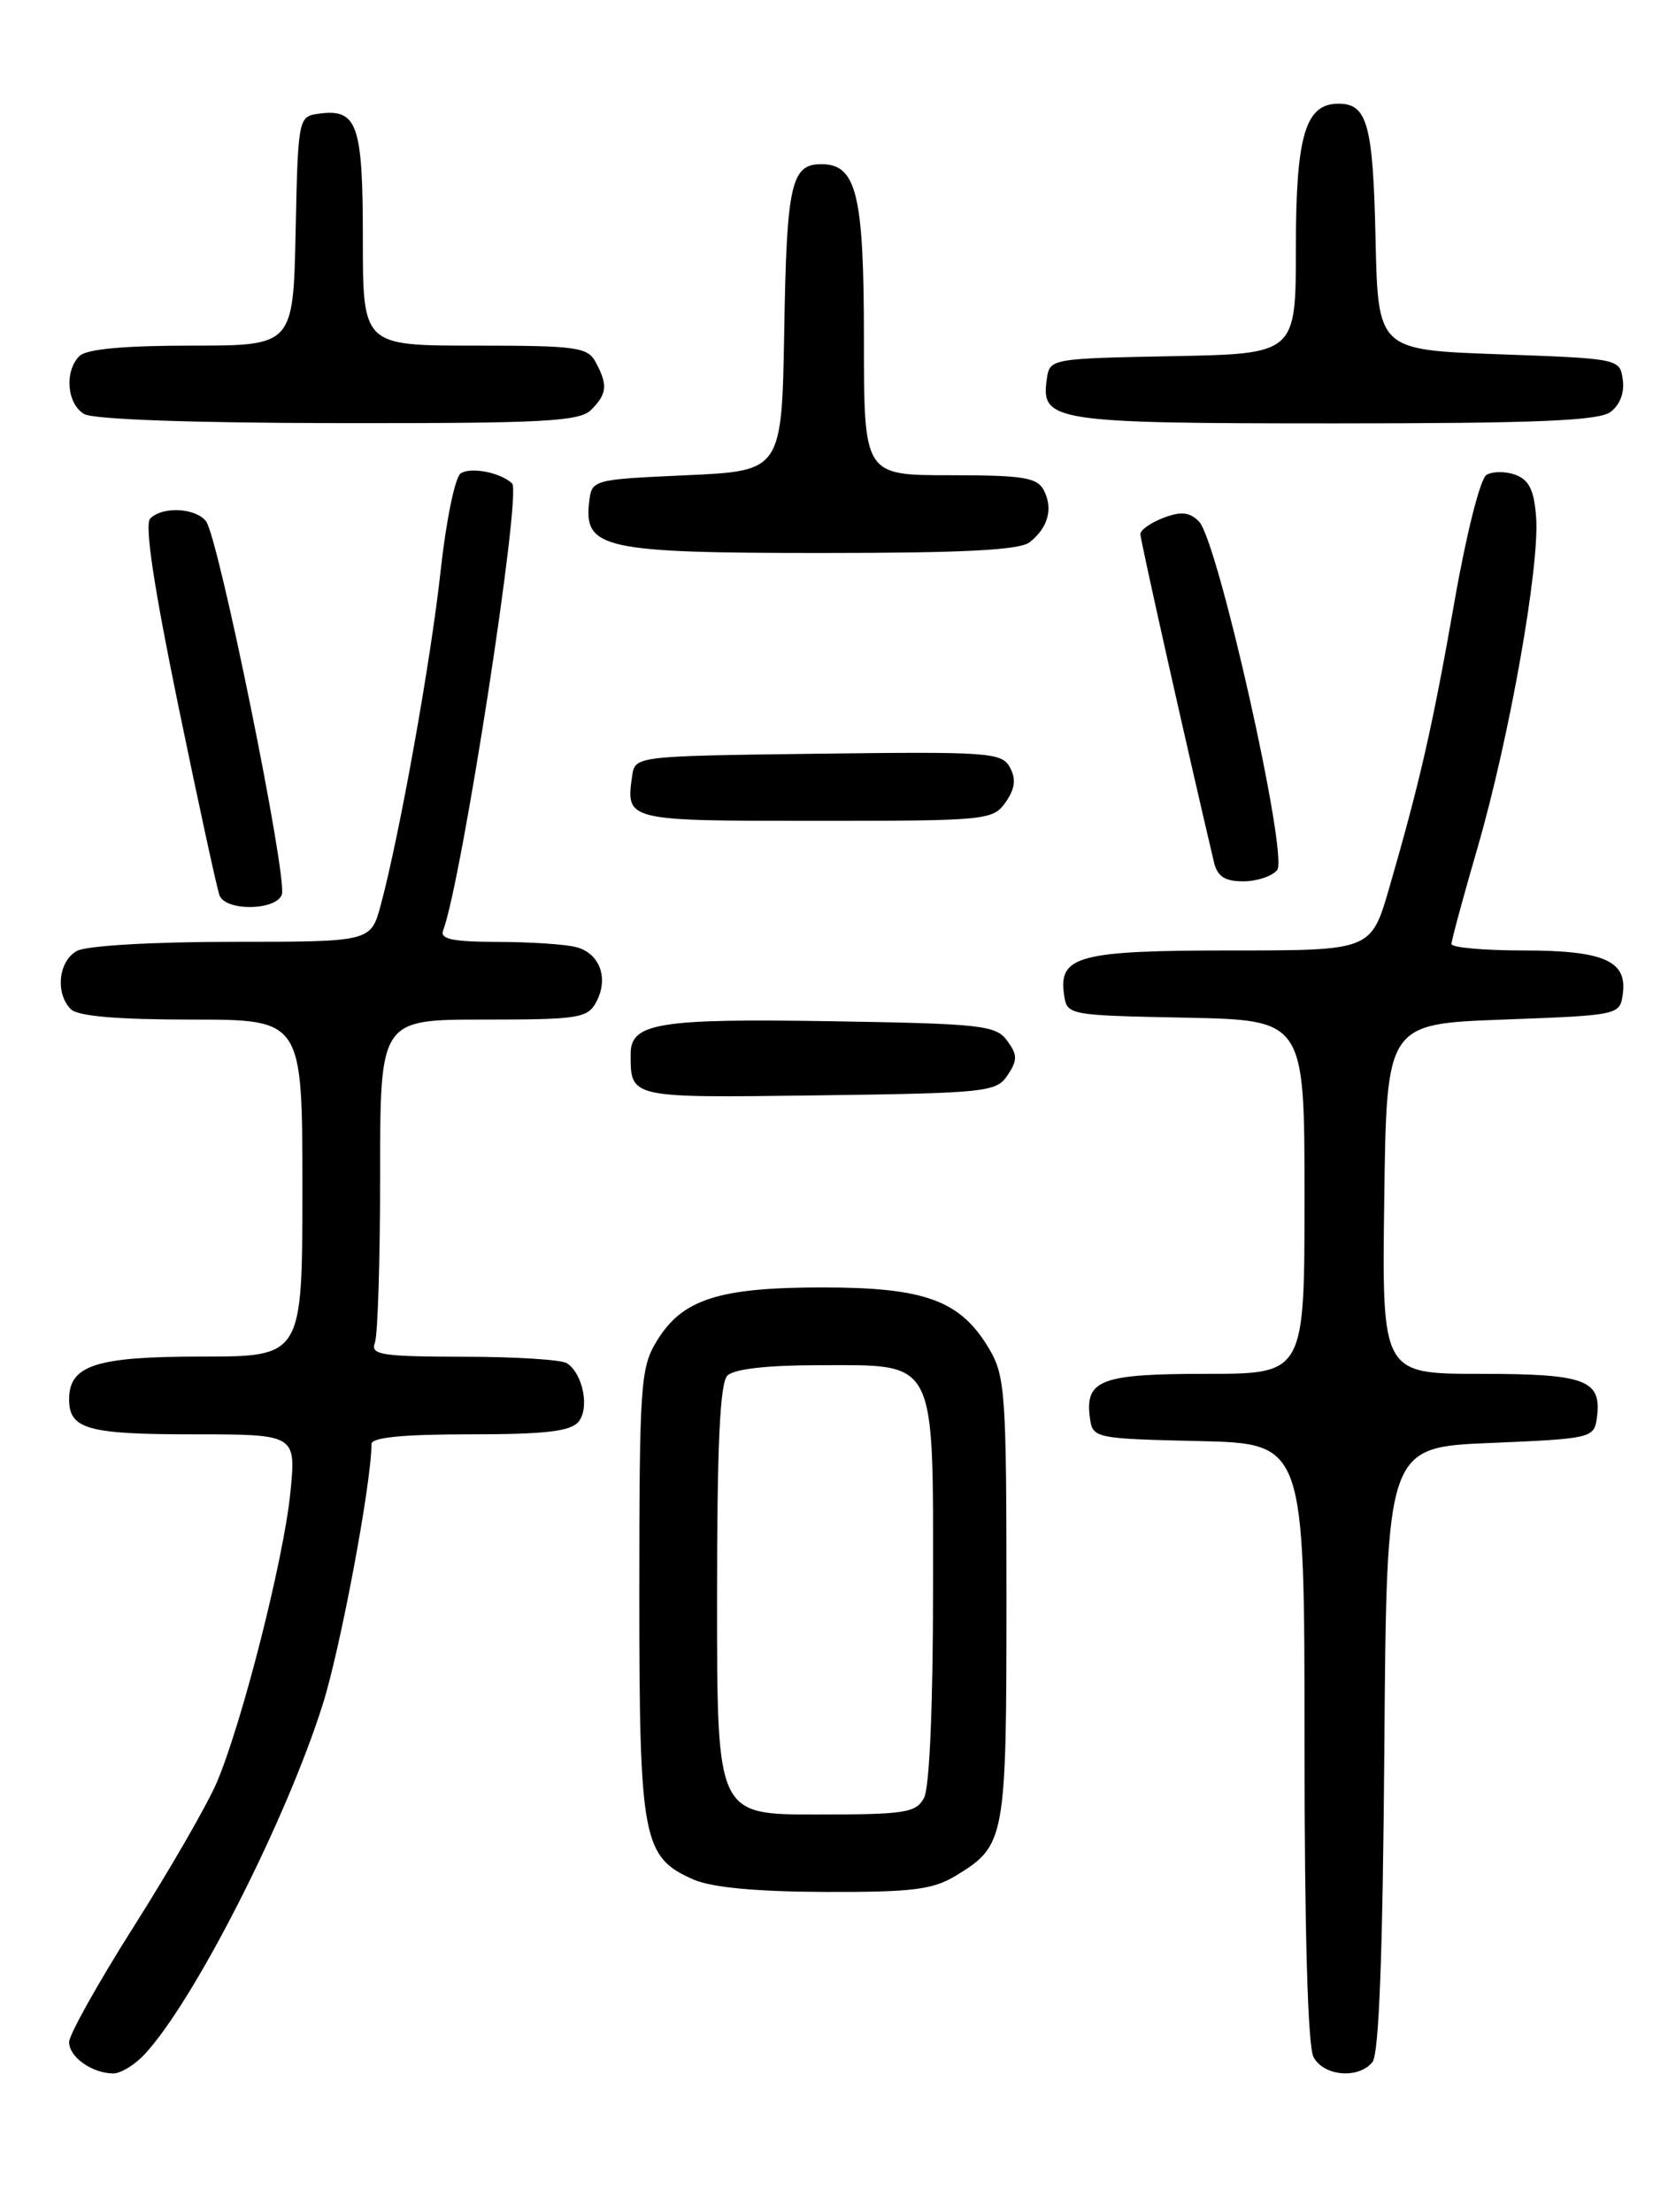 <?xml version="1.0" encoding="UTF-8" standalone="no"?>
<!DOCTYPE svg PUBLIC "-//W3C//DTD SVG 1.1//EN" "http://www.w3.org/Graphics/SVG/1.1/DTD/svg11.dtd" >
<svg xmlns="http://www.w3.org/2000/svg" xmlns:xlink="http://www.w3.org/1999/xlink" version="1.1" viewBox="0 0 194 256">
 <g >
 <path fill="currentColor"
d=" M 16.74 237.75 C 22.48 231.58 33.11 210.70 37.35 197.28 C 39.42 190.74 43.00 171.61 43.00 167.12 C 43.00 166.36 46.64 166.00 54.38 166.00 C 63.10 166.00 66.04 165.66 66.96 164.55 C 68.27 162.97 67.48 158.99 65.62 157.77 C 65.00 157.36 59.61 157.02 53.64 157.02 C 44.16 157.00 42.86 156.80 43.39 155.42 C 43.73 154.55 44.00 145.77 44.00 135.92 C 44.00 118.00 44.00 118.00 55.96 118.00 C 66.98 118.00 68.02 117.84 69.02 115.96 C 70.48 113.23 69.44 110.35 66.72 109.62 C 65.50 109.29 61.41 109.02 57.64 109.01 C 52.41 109.00 50.90 108.69 51.29 107.69 C 53.44 102.07 60.41 56.99 59.28 55.95 C 57.91 54.68 54.54 54.02 53.33 54.78 C 52.68 55.19 51.64 60.24 51.01 66.01 C 49.88 76.41 46.27 96.58 44.07 104.75 C 42.92 109.00 42.92 109.00 26.90 109.00 C 17.76 109.00 10.04 109.45 8.93 110.04 C 6.77 111.19 6.36 114.96 8.20 116.80 C 9.01 117.61 13.58 118.00 22.20 118.00 C 35.00 118.00 35.00 118.00 35.00 137.50 C 35.00 157.00 35.00 157.00 23.33 157.00 C 11.10 157.00 8.00 158.00 8.00 161.95 C 8.00 165.40 10.14 166.00 22.34 166.00 C 34.28 166.00 34.28 166.00 33.61 172.75 C 32.84 180.47 28.00 199.50 25.07 206.34 C 23.98 208.88 19.70 216.31 15.55 222.86 C 11.40 229.41 8.00 235.48 8.00 236.34 C 8.00 238.06 10.61 239.92 13.08 239.97 C 13.94 239.99 15.59 238.99 16.74 237.75 Z  M 158.86 238.66 C 159.62 237.75 160.06 226.15 160.24 202.41 C 160.50 167.50 160.50 167.50 172.50 167.00 C 184.10 166.52 184.51 166.42 184.83 164.19 C 185.46 159.70 183.65 159.00 171.36 159.00 C 159.96 159.00 159.96 159.00 160.23 138.75 C 160.50 118.50 160.50 118.50 174.00 118.00 C 187.40 117.50 187.50 117.48 187.84 115.06 C 188.39 111.20 185.66 110.00 176.31 110.00 C 171.74 110.00 168.00 109.66 168.01 109.25 C 168.01 108.84 169.38 103.78 171.06 98.00 C 174.73 85.31 178.23 65.56 177.81 59.87 C 177.58 56.73 176.99 55.53 175.41 54.95 C 174.26 54.53 172.75 54.54 172.05 54.97 C 171.34 55.41 169.70 61.92 168.36 69.62 C 165.83 84.04 164.35 90.53 160.81 102.75 C 158.71 110.00 158.71 110.00 142.55 110.00 C 124.93 110.00 122.53 110.63 123.16 115.06 C 123.50 117.50 123.52 117.50 137.25 117.78 C 151.00 118.06 151.00 118.06 151.00 138.53 C 151.00 159.00 151.00 159.00 139.62 159.00 C 127.35 159.00 125.54 159.70 126.17 164.19 C 126.49 166.44 126.82 166.51 138.75 166.78 C 151.00 167.06 151.00 167.06 151.00 201.60 C 151.00 223.49 151.38 236.84 152.04 238.07 C 153.22 240.29 157.23 240.64 158.86 238.66 Z  M 110.69 217.05 C 116.37 213.59 116.50 212.86 116.50 185.00 C 116.50 161.30 116.36 159.26 114.50 156.11 C 111.19 150.51 107.10 149.00 95.23 149.00 C 83.20 149.00 78.97 150.36 76.03 155.19 C 74.14 158.28 74.01 160.19 74.00 184.30 C 74.00 212.97 74.38 214.95 80.31 217.54 C 82.43 218.45 87.55 218.93 95.50 218.96 C 105.66 218.99 107.99 218.70 110.69 217.05 Z  M 116.63 124.44 C 117.79 122.69 117.78 122.08 116.58 120.44 C 115.28 118.66 113.61 118.47 96.13 118.19 C 76.27 117.87 73.00 118.40 73.00 121.95 C 73.00 127.12 72.73 127.06 94.74 126.77 C 114.20 126.51 115.33 126.39 116.63 124.44 Z  M 32.62 103.55 C 33.33 101.70 25.27 62.03 23.83 60.30 C 22.55 58.76 18.81 58.59 17.39 60.01 C 16.72 60.68 17.78 67.79 20.63 81.63 C 22.97 92.97 25.12 102.87 25.41 103.63 C 26.12 105.47 31.91 105.40 32.62 103.55 Z  M 147.83 100.70 C 149.17 99.09 140.97 62.55 138.78 60.35 C 137.69 59.26 136.71 59.16 134.67 59.93 C 133.20 60.49 132.00 61.34 132.00 61.82 C 132.00 62.50 137.43 86.70 140.51 99.75 C 140.90 101.43 141.76 102.00 143.90 102.00 C 145.47 102.00 147.24 101.42 147.83 100.70 Z  M 116.40 92.85 C 117.49 91.28 117.63 90.18 116.91 88.83 C 115.97 87.08 114.53 86.98 94.70 87.23 C 73.50 87.50 73.50 87.50 73.17 89.82 C 72.44 95.00 72.44 95.00 94.41 95.00 C 114.24 95.00 114.93 94.93 116.40 92.85 Z  M 119.19 62.75 C 121.32 61.07 121.92 58.87 120.83 56.75 C 120.06 55.26 118.45 55.00 109.96 55.00 C 100.00 55.00 100.00 55.00 100.00 39.22 C 100.00 22.50 99.15 19.00 95.07 19.00 C 91.58 19.00 91.06 21.31 90.78 38.07 C 90.50 54.50 90.50 54.50 79.50 55.00 C 68.50 55.50 68.50 55.50 68.19 58.15 C 67.58 63.48 69.95 64.00 95.03 64.00 C 111.59 64.00 118.04 63.67 119.19 62.75 Z  M 68.43 47.43 C 70.27 45.59 70.37 44.56 68.96 41.93 C 68.02 40.17 66.76 40.00 54.96 40.00 C 42.00 40.00 42.00 40.00 42.00 27.62 C 42.00 14.29 41.37 12.53 36.81 13.17 C 34.55 13.49 34.49 13.77 34.22 26.75 C 33.94 40.00 33.94 40.00 22.17 40.00 C 14.35 40.00 10.00 40.40 9.20 41.20 C 7.43 42.97 7.74 46.75 9.75 47.92 C 10.82 48.54 22.25 48.95 39.18 48.97 C 63.03 49.00 67.07 48.78 68.43 47.43 Z  M 186.40 47.69 C 187.50 46.89 188.06 45.45 187.84 43.94 C 187.50 41.51 187.43 41.50 173.50 41.00 C 159.50 40.50 159.50 40.50 159.22 27.56 C 158.93 14.39 158.27 12.00 154.93 12.00 C 151.09 12.00 150.00 15.69 150.00 28.70 C 150.00 40.95 150.00 40.95 135.75 41.22 C 121.50 41.50 121.50 41.50 121.16 43.94 C 120.47 48.77 122.01 49.00 154.50 49.00 C 177.70 49.00 185.03 48.70 186.40 47.69 Z  M 83.00 185.20 C 83.00 167.24 83.33 160.07 84.20 159.20 C 84.96 158.44 88.80 158.00 94.70 158.00 C 108.59 158.00 108.00 156.84 108.00 184.07 C 108.00 197.36 107.59 206.90 106.96 208.07 C 106.03 209.81 104.78 210.00 94.46 210.00 C 83.00 210.00 83.00 210.00 83.00 185.20 Z "/>
</g>
</svg>